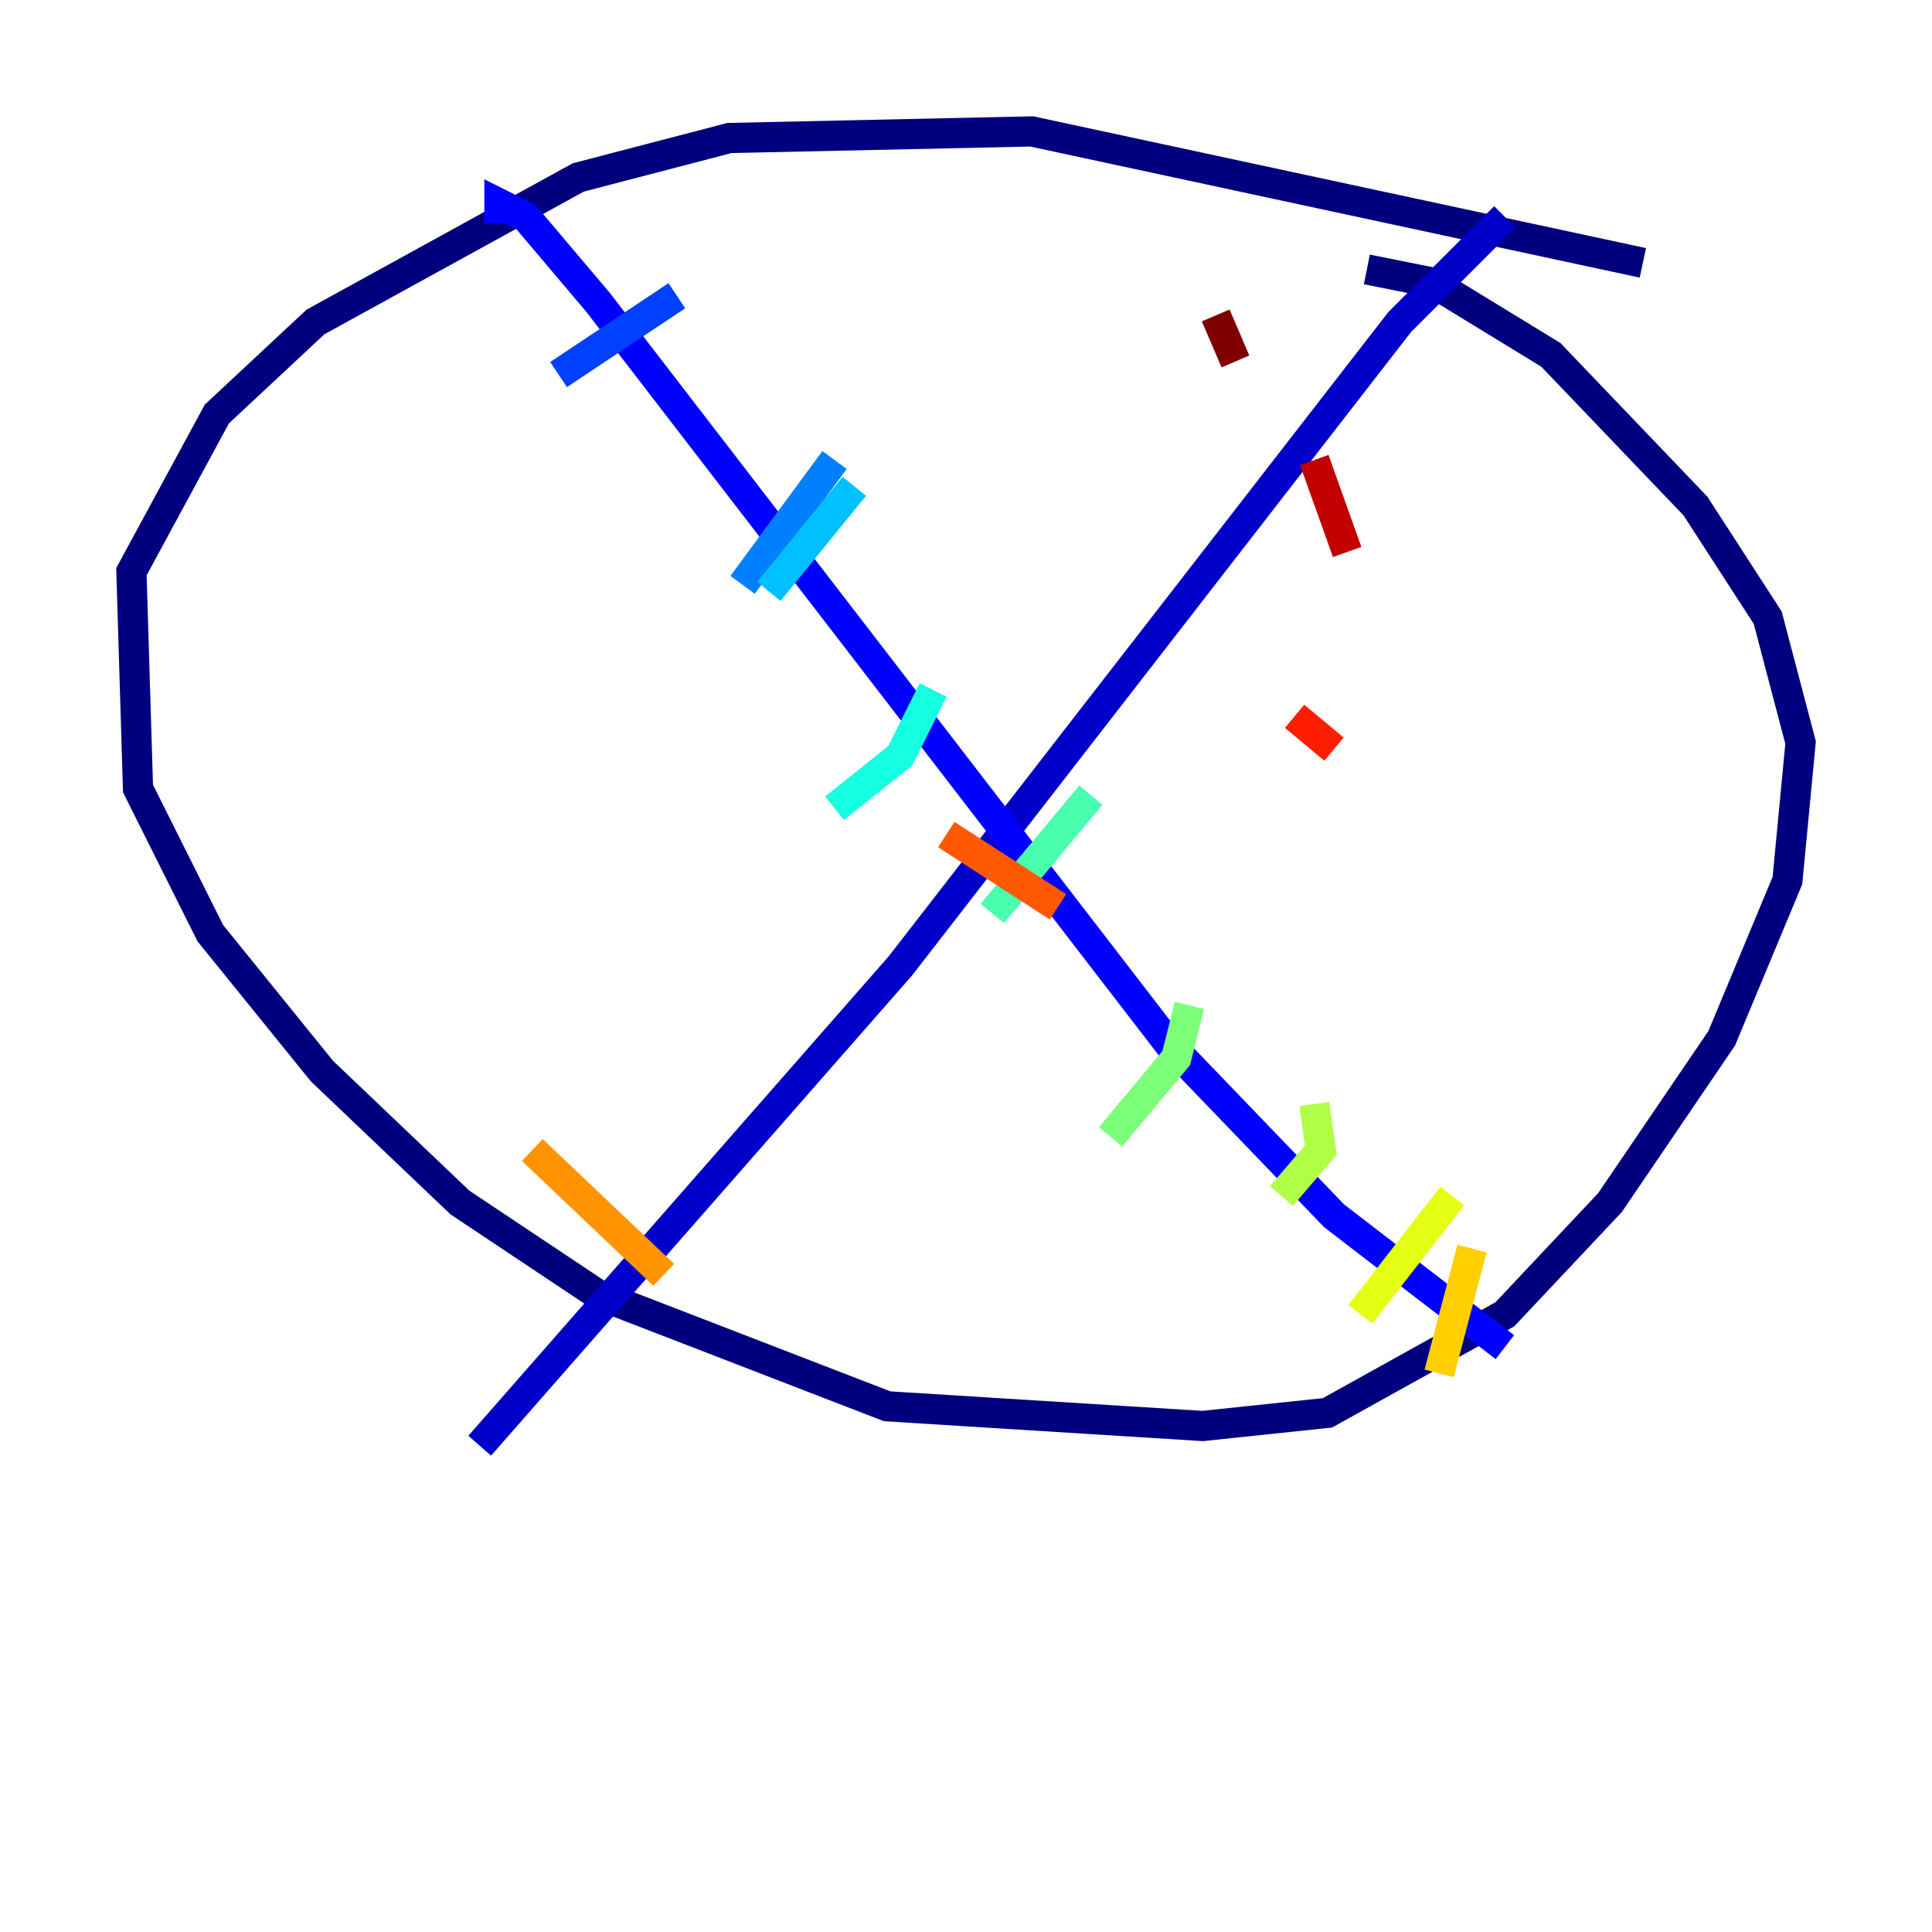 <?xml version="1.0" encoding="utf-8" ?>
<svg baseProfile="tiny" height="128" version="1.2" viewBox="0,0,128,128" width="128" xmlns="http://www.w3.org/2000/svg" xmlns:ev="http://www.w3.org/2001/xml-events" xmlns:xlink="http://www.w3.org/1999/xlink"><defs /><polyline fill="none" points="108.844,17.415 68.354,8.707 48.327,9.143 38.313,11.755 20.898,21.333 14.367,27.429 8.707,37.878 9.143,52.245 13.932,61.823 21.333,70.966 30.476,79.674 39.619,85.769 58.776,93.17 79.674,94.476 87.946,93.605 99.701,87.075 106.667,79.674 114.068,68.789 118.422,58.34 119.293,49.197 117.116,40.925 112.326,33.524 102.748,23.51 94.912,18.721 90.558,17.85" stroke="#00007f" stroke-width="2" /><polyline fill="none" points="99.701,14.367 92.735,21.333 59.646,64.0 31.782,95.782" stroke="#0000c8" stroke-width="2" /><polyline fill="none" points="99.701,89.252 88.381,80.544 77.497,69.225 39.619,20.027 34.83,14.367 33.088,13.497 33.088,14.803" stroke="#0000ff" stroke-width="2" /><polyline fill="none" points="44.843,19.592 37.007,24.816" stroke="#0040ff" stroke-width="2" /><polyline fill="none" points="55.292,30.476 49.197,38.748" stroke="#0080ff" stroke-width="2" /><polyline fill="none" points="56.599,32.218 50.939,39.184" stroke="#00c0ff" stroke-width="2" /><polyline fill="none" points="61.823,45.714 59.646,50.068 55.292,53.551" stroke="#15ffe1" stroke-width="2" /><polyline fill="none" points="72.272,52.68 65.742,60.517" stroke="#49ffad" stroke-width="2" /><polyline fill="none" points="78.803,66.612 77.932,70.095 73.578,75.32" stroke="#7cff79" stroke-width="2" /><polyline fill="none" points="87.075,73.143 87.51,76.191 84.898,79.238" stroke="#b0ff46" stroke-width="2" /><polyline fill="none" points="96.218,79.238 90.122,87.075" stroke="#e4ff12" stroke-width="2" /><polyline fill="none" points="97.524,82.721 95.347,90.993" stroke="#ffcf00" stroke-width="2" /><polyline fill="none" points="35.265,76.191 43.973,84.463" stroke="#ff9400" stroke-width="2" /><polyline fill="none" points="62.694,55.292 70.095,60.082" stroke="#ff5900" stroke-width="2" /><polyline fill="none" points="85.769,47.456 88.381,49.633" stroke="#ff1d00" stroke-width="2" /><polyline fill="none" points="87.075,30.476 89.252,36.571" stroke="#c30000" stroke-width="2" /><polyline fill="none" points="80.544,20.898 81.85,23.946" stroke="#7f0000" stroke-width="2" /></svg>